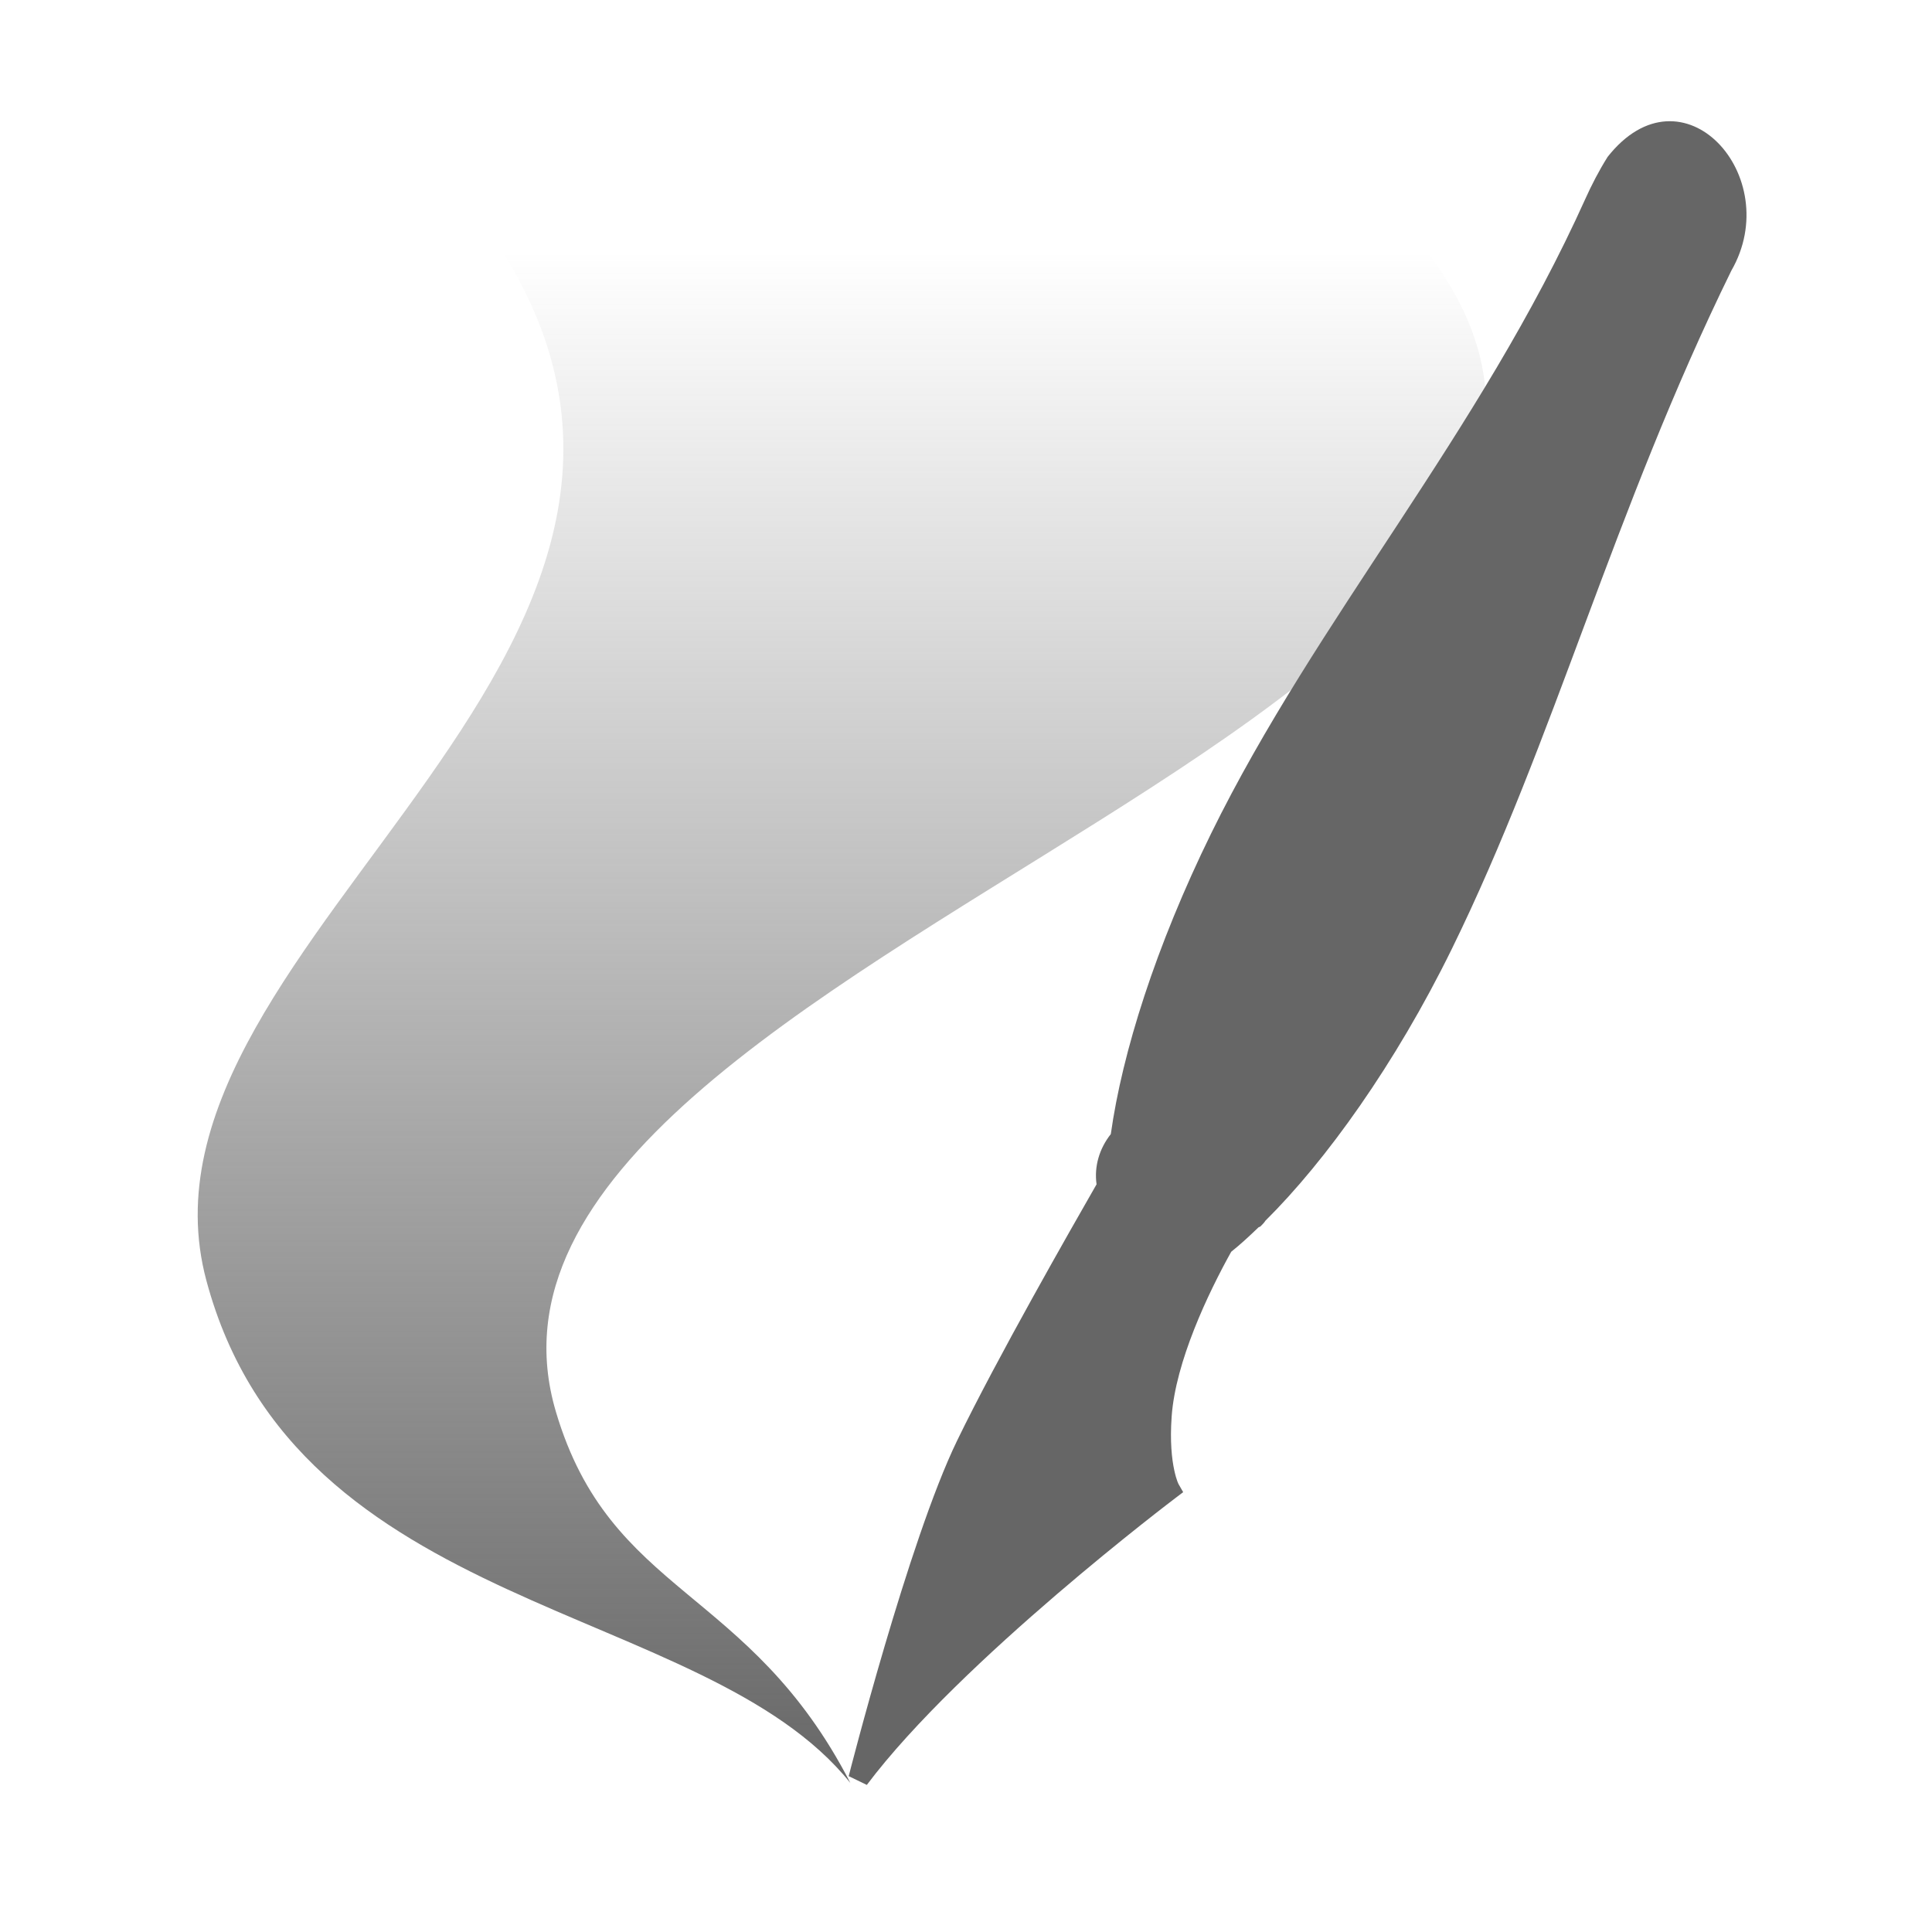 <?xml version="1.0" encoding="UTF-8" standalone="no"?>
<!-- Created with Inkscape (http://www.inkscape.org/) -->

<svg
   xmlns:dc="http://purl.org/dc/elements/1.1/"
   xmlns:cc="http://creativecommons.org/ns#"
   xmlns:rdf="http://www.w3.org/1999/02/22-rdf-syntax-ns#"
   xmlns:svg="http://www.w3.org/2000/svg"
   xmlns="http://www.w3.org/2000/svg"
   xmlns:sodipodi="http://sodipodi.sourceforge.net/DTD/sodipodi-0.dtd"
   xmlns:inkscape="http://www.inkscape.org/namespaces/inkscape"
   version="1.1"
   width="100%"
   height="100%"
   viewBox="0 0 512 512"
   id="svg2"
   inkscape:version="0.48.5 r10040"
   sodipodi:docname="scribus.svg">
  <sodipodi:namedview
     pagecolor="#666666"
     bordercolor="#666666"
     borderopacity="1"
     objecttolerance="10"
     gridtolerance="10"
     guidetolerance="10"
     inkscape:pageopacity="0"
     inkscape:pageshadow="2"
     inkscape:window-width="684"
     inkscape:window-height="480"
     id="namedview36"
     showgrid="false"
     inkscape:zoom="0.4609375"
     inkscape:cx="256"
     inkscape:cy="256"
     inkscape:window-x="56"
     inkscape:window-y="0"
     inkscape:window-maximized="0"
     inkscape:current-layer="svg2" />
  <defs
     id="defs4">
    <linearGradient
       y1="475.15"
       x2="0"
       y2="66.785"
       id="0"
       gradientUnits="userSpaceOnUse">
      <stop
         id="stop21"
         style="stop-color:#666666;stop-opacity:1"
         offset="0" />
      <stop
         id="stop23"
         style="stop-color:#666666;stop-opacity:0;"
         offset="1" />
    </linearGradient>
  </defs>
  <path
     d="M 26,0 C 11.603,0 0,11.603 0,26 v 460 c 0,14.397 11.603,26 26,26 h 460 c 14.397,0 26,-11.603 26,-26 V 26 C 512,11.603 500.397,0 486,0 H 26"
     inkscape:connector-curvature="0"
     id="path25"
     style="fill:none" />
  <path
     d="m 125.6,55.668 c 87.02,114.78 -95.45,192.08 -70.915,283.66 23.89,89.16 131.78,84.67 170.67,133.18 -26.847,-52.14 -63.56,-49.5 -78.04,-98.4 -36.81,-124.34 345.84,-186.45 221.57,-318.44 h -243.28"
     inkscape:connector-curvature="0"
     id="path73"
     style="fill:url(#0)" />
  <g
     id="g75"
     style="color:#000000">
    <path
       d="m 442.47,32.13 c -5.395,0.009 -11.173,2.786 -16.438,9.469 -2.333,3.704 -4.306,7.585 -5.844,11 -28.16,62.55 -71.27,111.37 -99.19,168.25 -14.727,30.01 -23.602,58.17 -26.625,79.72 -3.064,3.869 -4.449,8.605 -3.781,13.281 -6.782,11.848 -26.348,46.09 -36.969,68 -12.849,26.505 -28.719,88.84 -28.719,88.84 l 41.31,41.31 h 219.78 c 14.397,0 26,-11.603 26,-26 V 94.59 L 455.213,37.809 c -3.523,-3.523 -7.99,-5.695 -12.75,-5.688"
       inkscape:connector-curvature="0"
       id="path77"
       style="opacity:0.0" />
    <path
       d="m 426.02,41.605 c -2.333,3.704 -4.296,7.565 -5.833,10.98 -28.16,62.55 -71.28,111.37 -99.2,168.24 -14.727,30.01 -23.589,58.17 -26.611,79.72 -3.064,3.869 -4.442,8.629 -3.774,13.306 -6.782,11.848 -26.36,46.07 -36.981,67.977 -12.849,26.505 -28.708,88.87 -28.708,88.87 l 4.804,2.326 c 24.784,-33 81.93,-76.14 81.93,-76.14 l 1.906,-1.449 -1.182,-2.059 c 0,0 -0.562,-0.9 -1.182,-3.774 -0.619,-2.874 -1.167,-7.505 -0.686,-14.221 1.038,-14.497 9.611,-32.573 15.784,-43.653 2.429,-1.93 4.746,-4.081 7.244,-6.481 l 0.457,-0.191 0.343,-0.343 c 0.758,-0.735 1.012,-1.202 0.991,-1.182 15.99,-15.838 34.436,-41.509 49.41,-72.02 27.15,-55.33 42.811,-115.96 74.08,-179.76 14.404,-24.949 -12.912,-55.39 -32.787,-30.16"
       inkscape:connector-curvature="0"
       id="path79"
       style="fill:#666666" />
  </g>
</svg>
